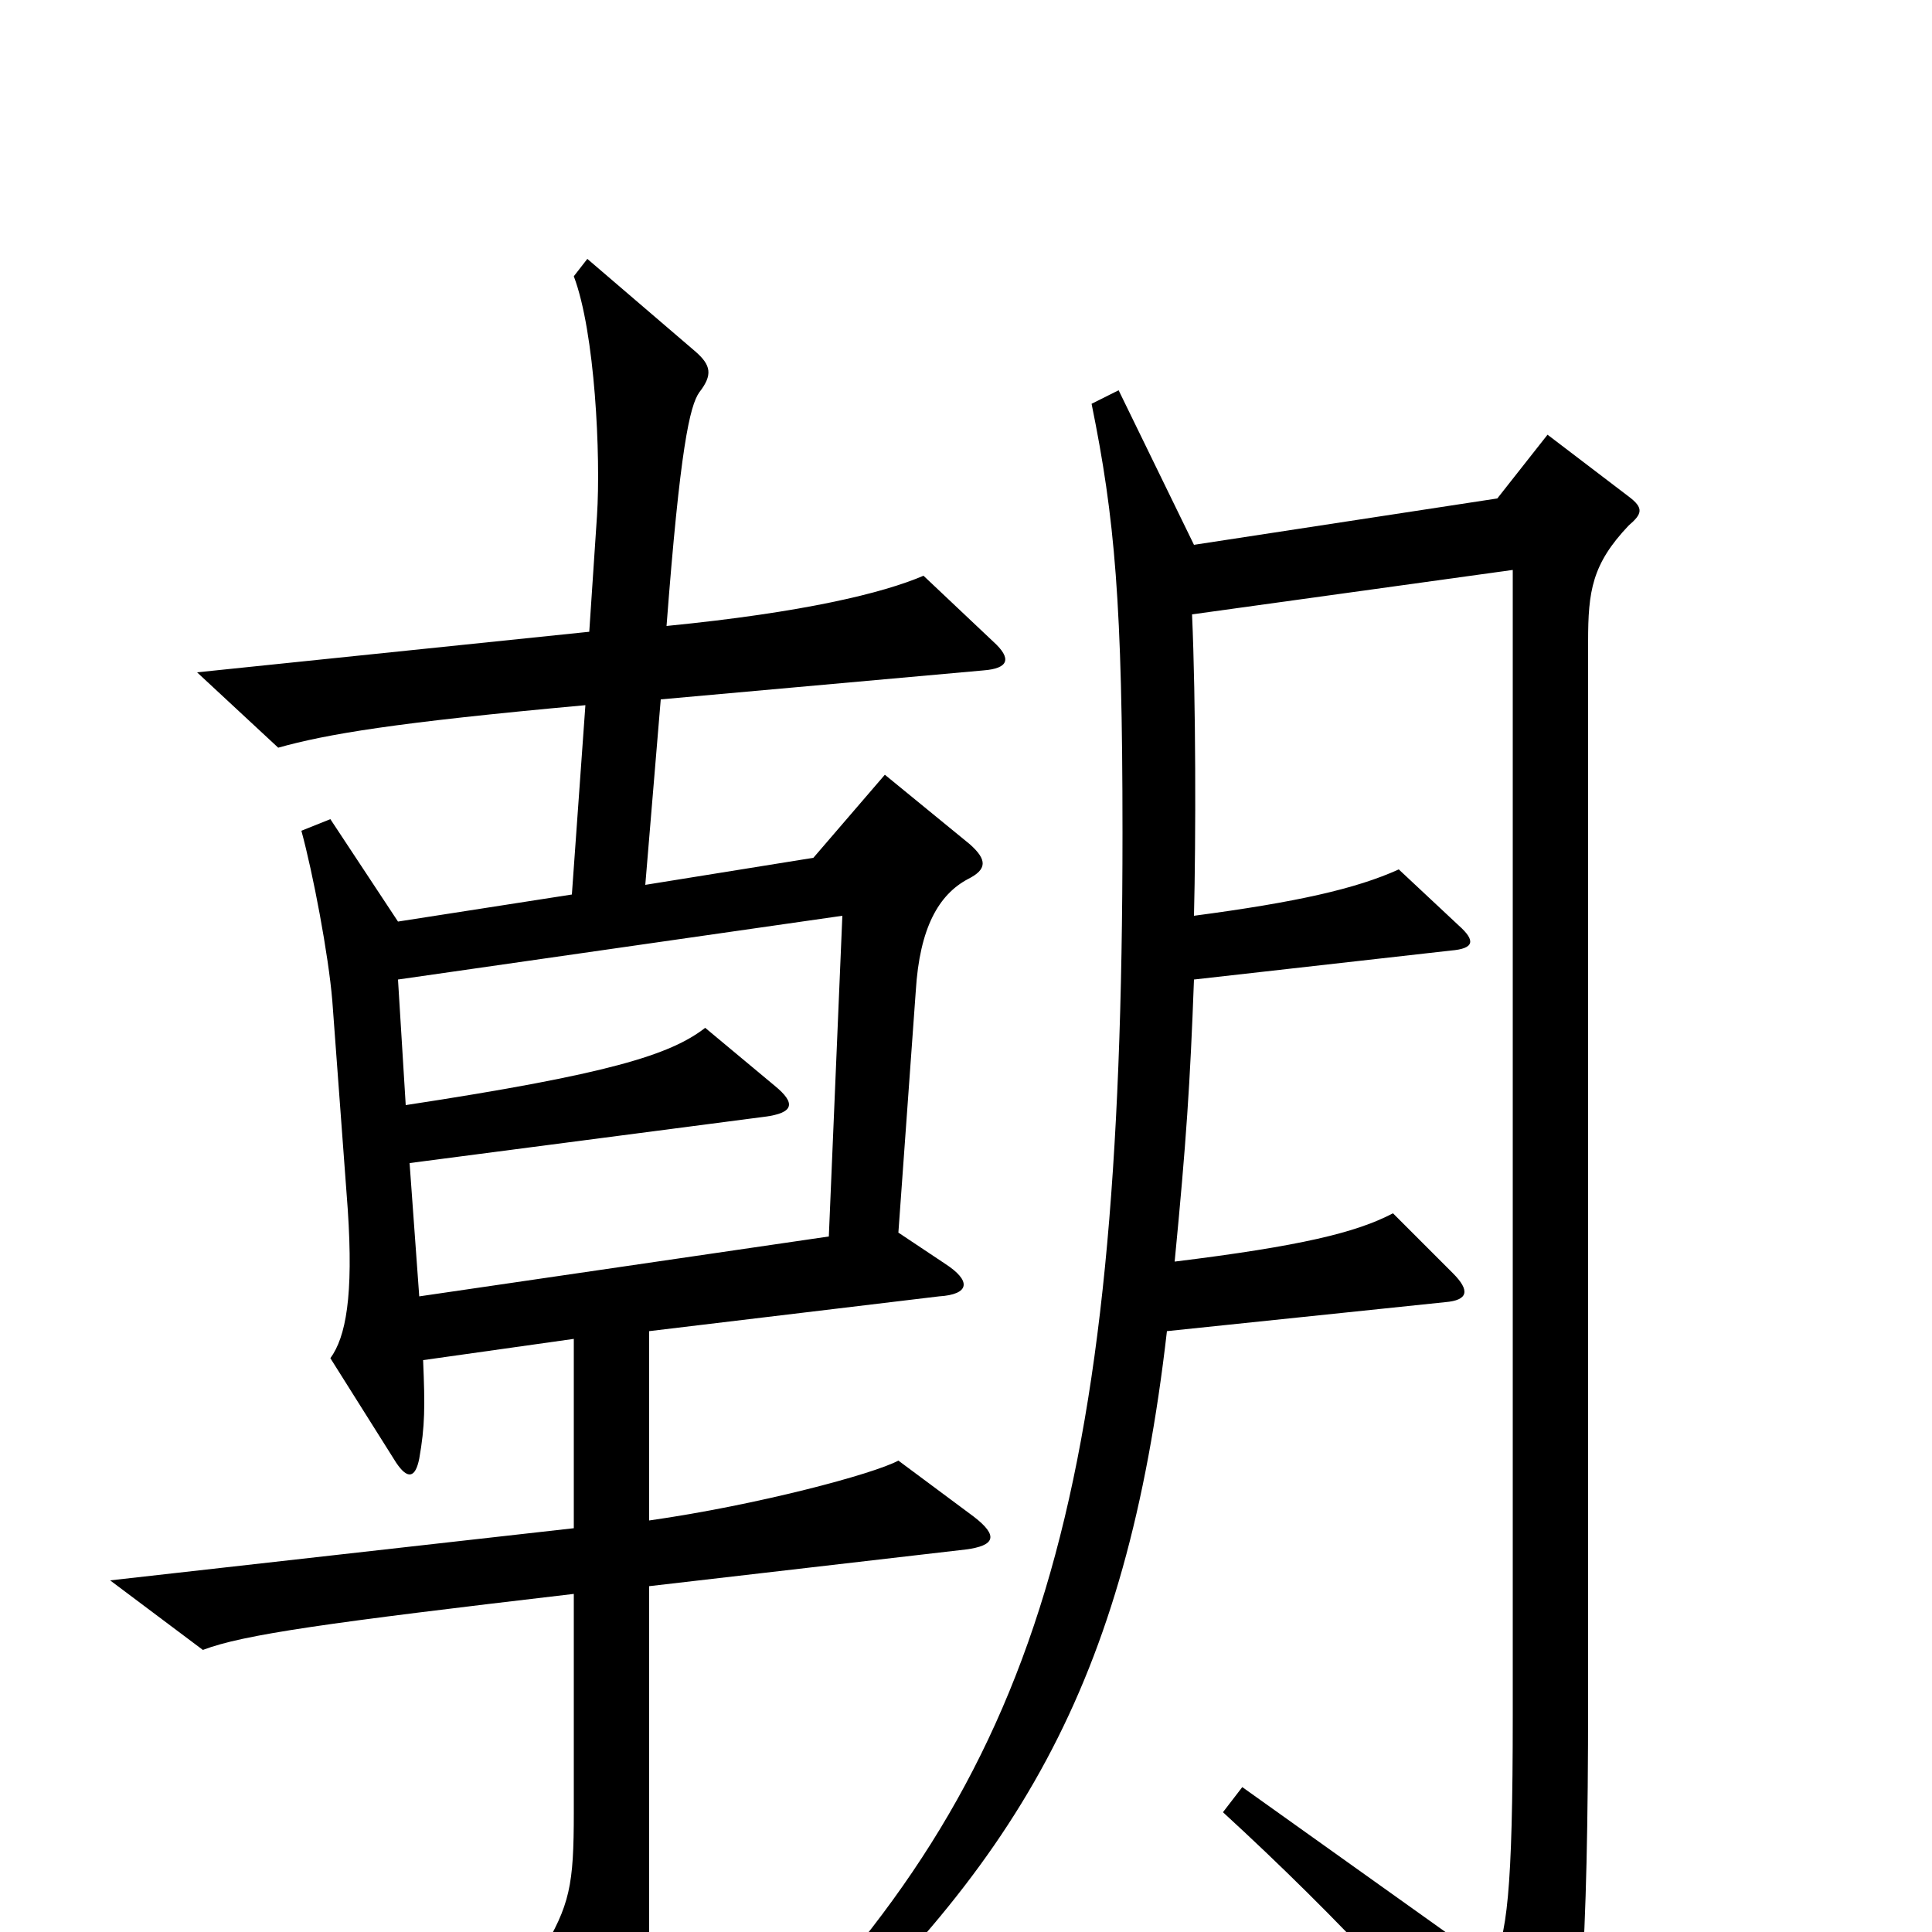 <svg xmlns="http://www.w3.org/2000/svg" viewBox="0 -1000 1000 1000">
	<path fill="#000000" d="M514 -668L478 -702C457 -693 416 -683 345 -676C352 -768 357 -790 362 -797C369 -806 368 -811 360 -818L304 -866L297 -857C308 -828 311 -764 309 -733L305 -673L102 -652L144 -613C169 -620 204 -626 303 -635L296 -537L206 -523L171 -576L156 -570C162 -548 170 -506 172 -482L180 -374C183 -329 179 -308 171 -297L205 -243C211 -234 215 -235 217 -245C220 -262 220 -272 219 -296L297 -307V-209L57 -182L105 -146C126 -154 169 -160 297 -175V-62C297 -24 295 -14 280 11L321 80C325 87 332 86 334 76C336 64 336 41 336 -23V-179L500 -198C515 -200 517 -205 504 -215L465 -244C452 -237 392 -221 336 -213V-311L486 -329C502 -330 503 -337 489 -346L465 -362L474 -487C476 -520 486 -537 501 -545C511 -550 511 -555 502 -563L458 -599L421 -556L334 -542L342 -638L509 -653C522 -654 524 -659 514 -668ZM843 -728C850 -734 851 -737 843 -743L801 -775L775 -742L618 -718L579 -798L565 -791C577 -732 581 -688 581 -569C581 -223 538 -81 389 68L399 81C527 -33 583 -128 604 -311L748 -326C760 -327 761 -332 752 -341L721 -372C702 -362 673 -355 608 -347C614 -409 616 -439 618 -493L751 -508C763 -509 764 -513 755 -521L724 -550C702 -540 671 -533 618 -526C619 -566 619 -637 617 -682L783 -705V-112C783 -21 780 3 772 17L643 -75L633 -62C693 -7 747 51 788 105C796 114 801 114 806 101C818 71 822 7 822 -120V-668C822 -694 824 -708 843 -728ZM436 -526L429 -360L217 -329L212 -398L396 -422C411 -424 412 -429 401 -438L365 -468C347 -454 315 -444 210 -428L206 -493Z"/>
</svg>